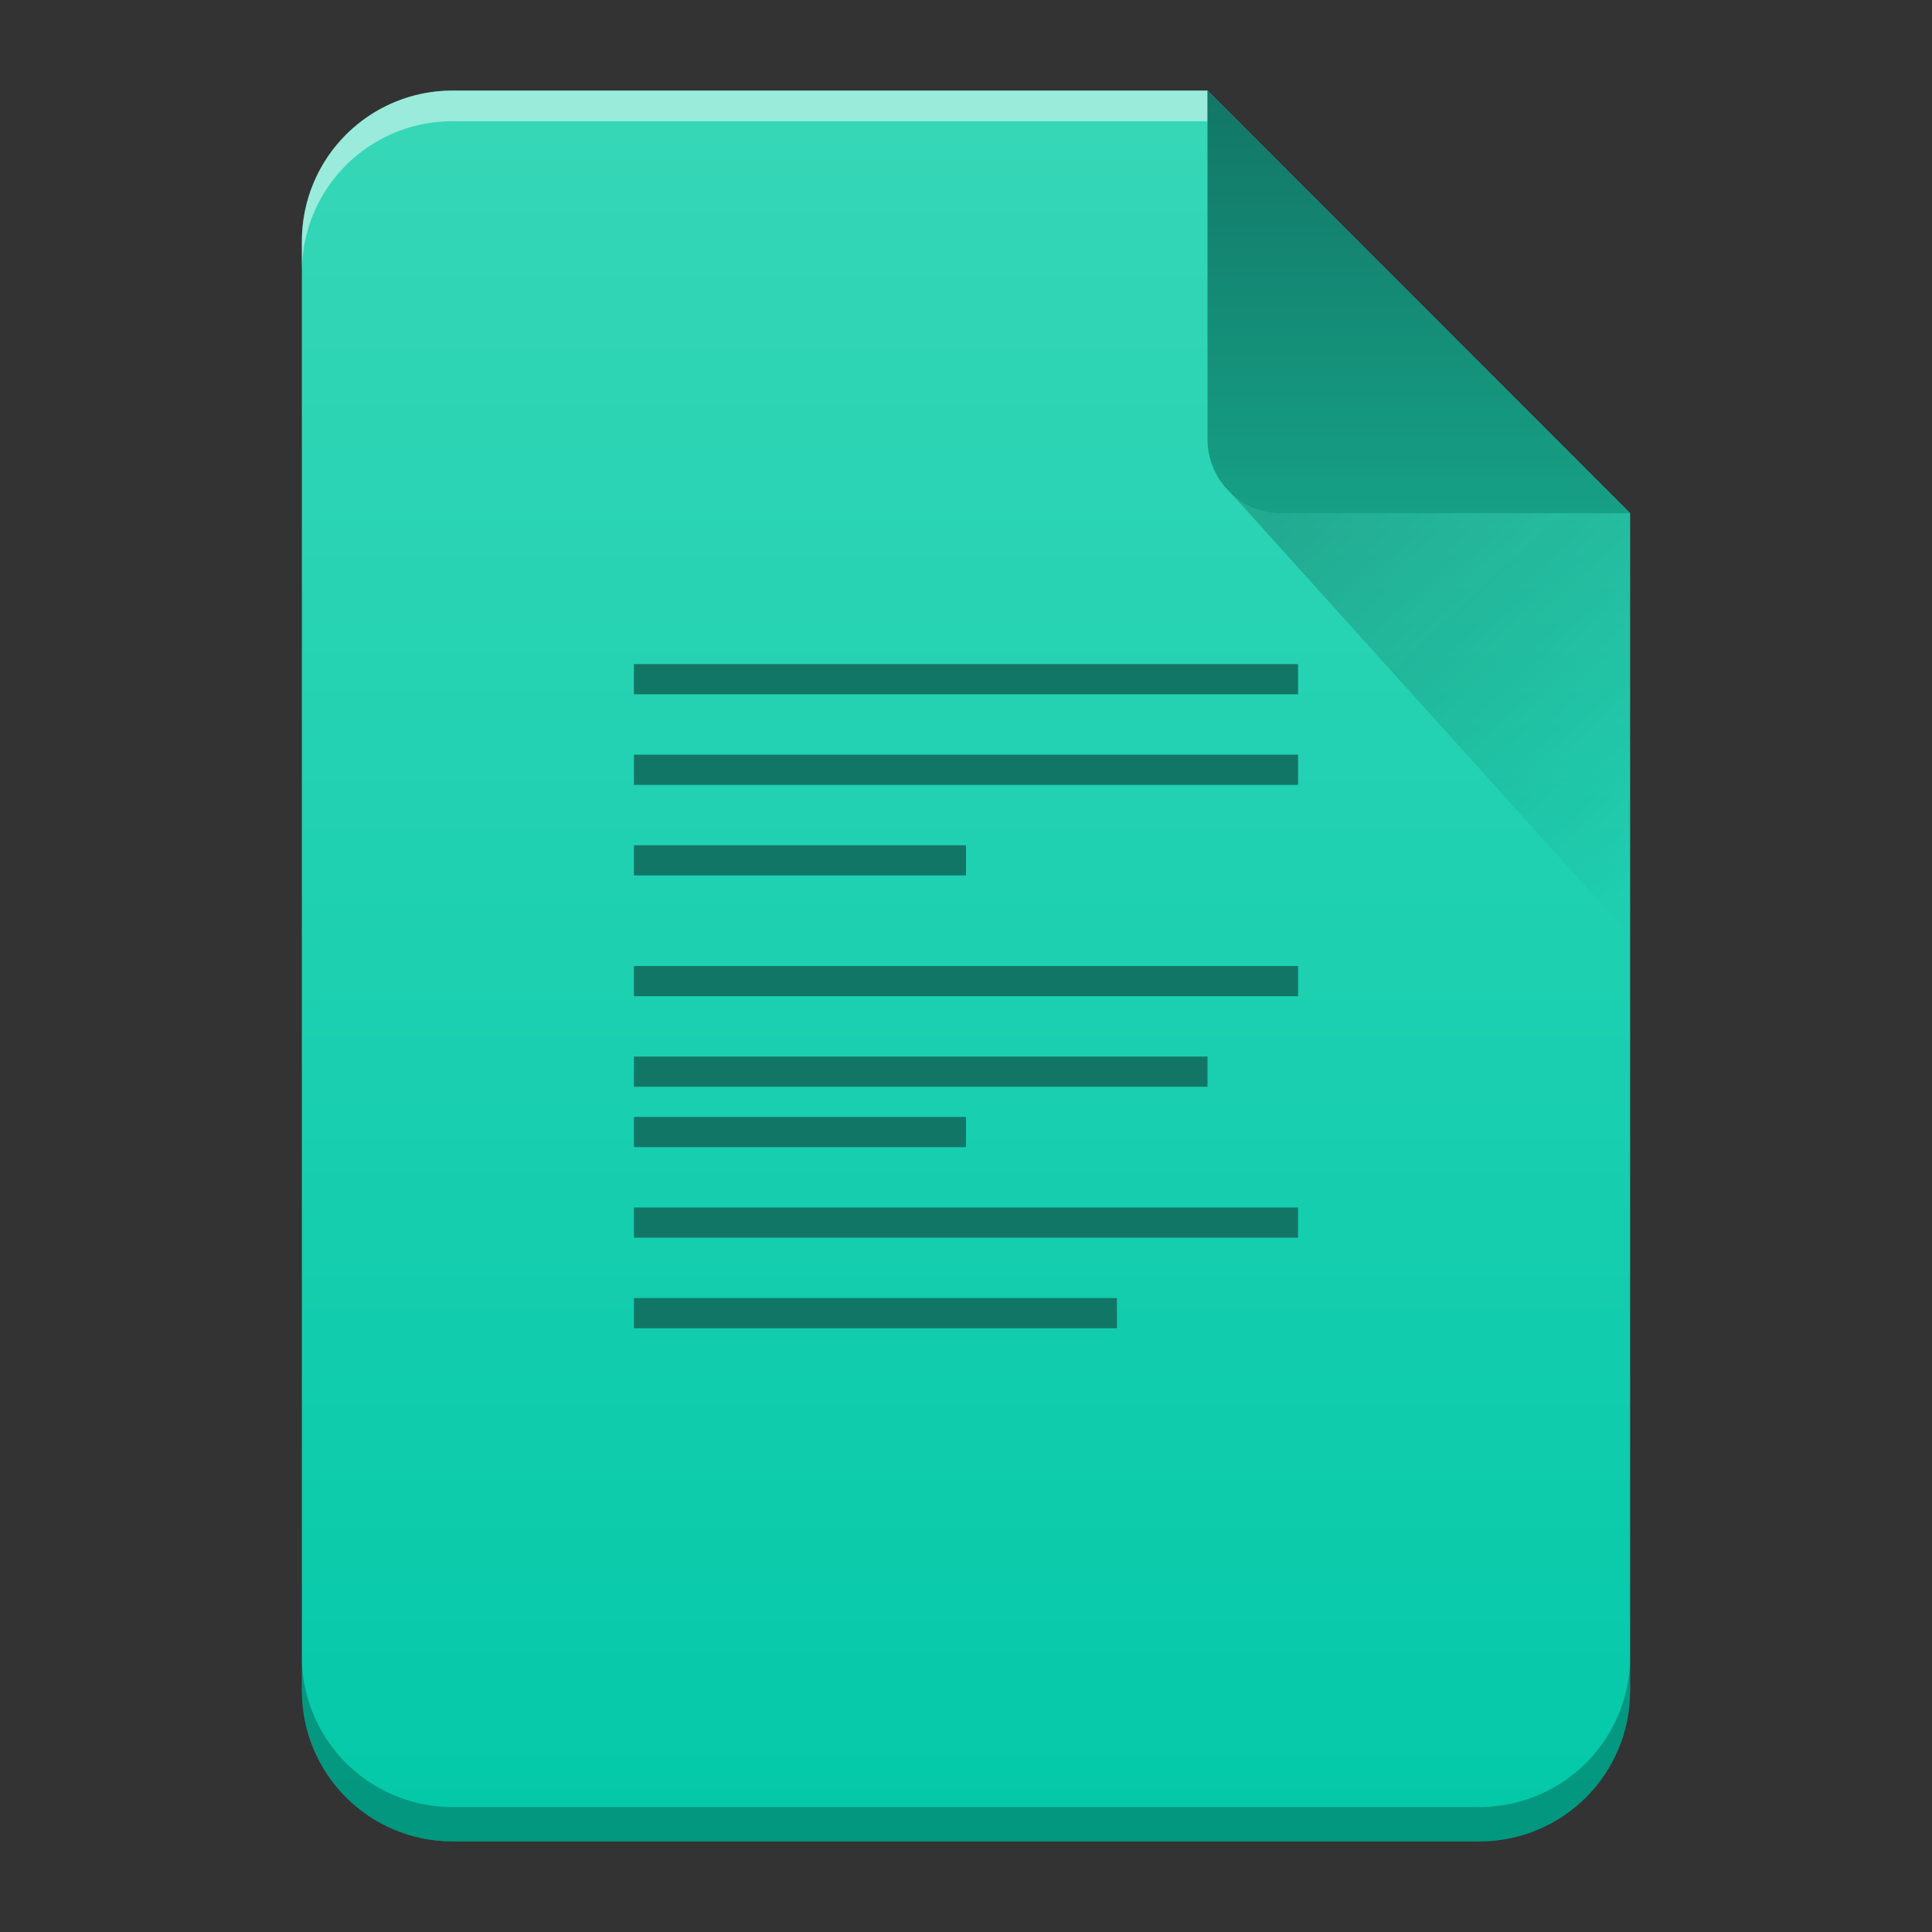 <svg xmlns="http://www.w3.org/2000/svg" xmlns:xlink="http://www.w3.org/1999/xlink" width="64" height="64"><rect width="100%" height="100%" fill="#333333" stroke="none"/><defs><linearGradient id="c" x2="0" y1="3" y2="61" gradientTransform="matrix(1 0 0 -1 0 64)" gradientUnits="userSpaceOnUse"><stop stop-color="#03c9a9"/><stop offset="1" stop-color="#36d7b7"/></linearGradient><linearGradient id="b" x2="0" y1="61" y2="47" gradientTransform="matrix(1 0 0 -1 0 64)" gradientUnits="userSpaceOnUse"><stop stop-color="#127666"/><stop offset="1" stop-color="#16a085"/></linearGradient><linearGradient xlink:href="#a" id="e" x1="0" x2="0" y1="60.774" y2="2.345" gradientUnits="userSpaceOnUse"/><linearGradient id="a" x2="0" y1="392.36" y2="336.36" gradientTransform="translate(254 -254)" gradientUnits="userSpaceOnUse"><stop stop-color="#fff" stop-opacity="0"/><stop offset="1" stop-color="#fff" stop-opacity=".2"/></linearGradient><linearGradient id="g" x1="41.616" x2="54" y1="17.475" y2="31" gradientUnits="userSpaceOnUse"><stop stop-color="#060606"/><stop offset="1" stop-opacity="0"/></linearGradient><linearGradient xlink:href="#b" id="f" x1="40" x2="40" y1="3" y2="17" gradientTransform="translate(-40)" gradientUnits="userSpaceOnUse"/><linearGradient xlink:href="#c" id="d" x1="10" x2="10" y1="61" y2="3" gradientTransform="translate(-40)" gradientUnits="userSpaceOnUse"/></defs><path d="M40 3H15c-2.77 0-5 2.23-5 5v48c0 2.77 2.23 5 5 5h34c2.77 0 5-2.23 5-5V17Z" style="fill:url(#d)"/><path d="M21 22v1h22v-1zm0 3v1h22v-1zm0 3v1h11v-1zm0 4v1h22v-1zm0 3v1h19v-1zm0 2v1h11v-1zm0 3v1h22v-1zm0 3v1h16v-1z" style="fill:#127666"/><path d="M40 3H15c-2.77 0-5 2.23-5 5v48c0 2.77 2.23 5 5 5h34c2.77 0 5-2.23 5-5V17Z" style="fill:url(#e)"/><path d="M40 3H15c-2.77 0-5 2.23-5 5v1.014a5 5 0 0 1 1.46-3.54A5 5 0 0 1 15 4.015h25V4Z" style="opacity:.5;fill:#fff"/><path d="M54 54.86a5 5 0 0 1-1.46 3.538A5 5 0 0 1 49 59.86H15a5 5 0 0 1-3.54-1.46A5 5 0 0 1 10 54.86V56c0 2.77 2.23 5 5 5h34c2.77 0 5-2.23 5-5z" style="opacity:.25;fill-opacity:.992"/><path d="M40 3v11.535A2.456 2.456 0 0 0 42.465 17H54Z" style="fill:url(#f);fill-rule:evenodd"/><path d="M40.73 16.283 54 31V17H42.465c-.68 0-1.29-.276-1.735-.717" style="opacity:.2;fill:url(#g);fill-rule:evenodd"/></svg>